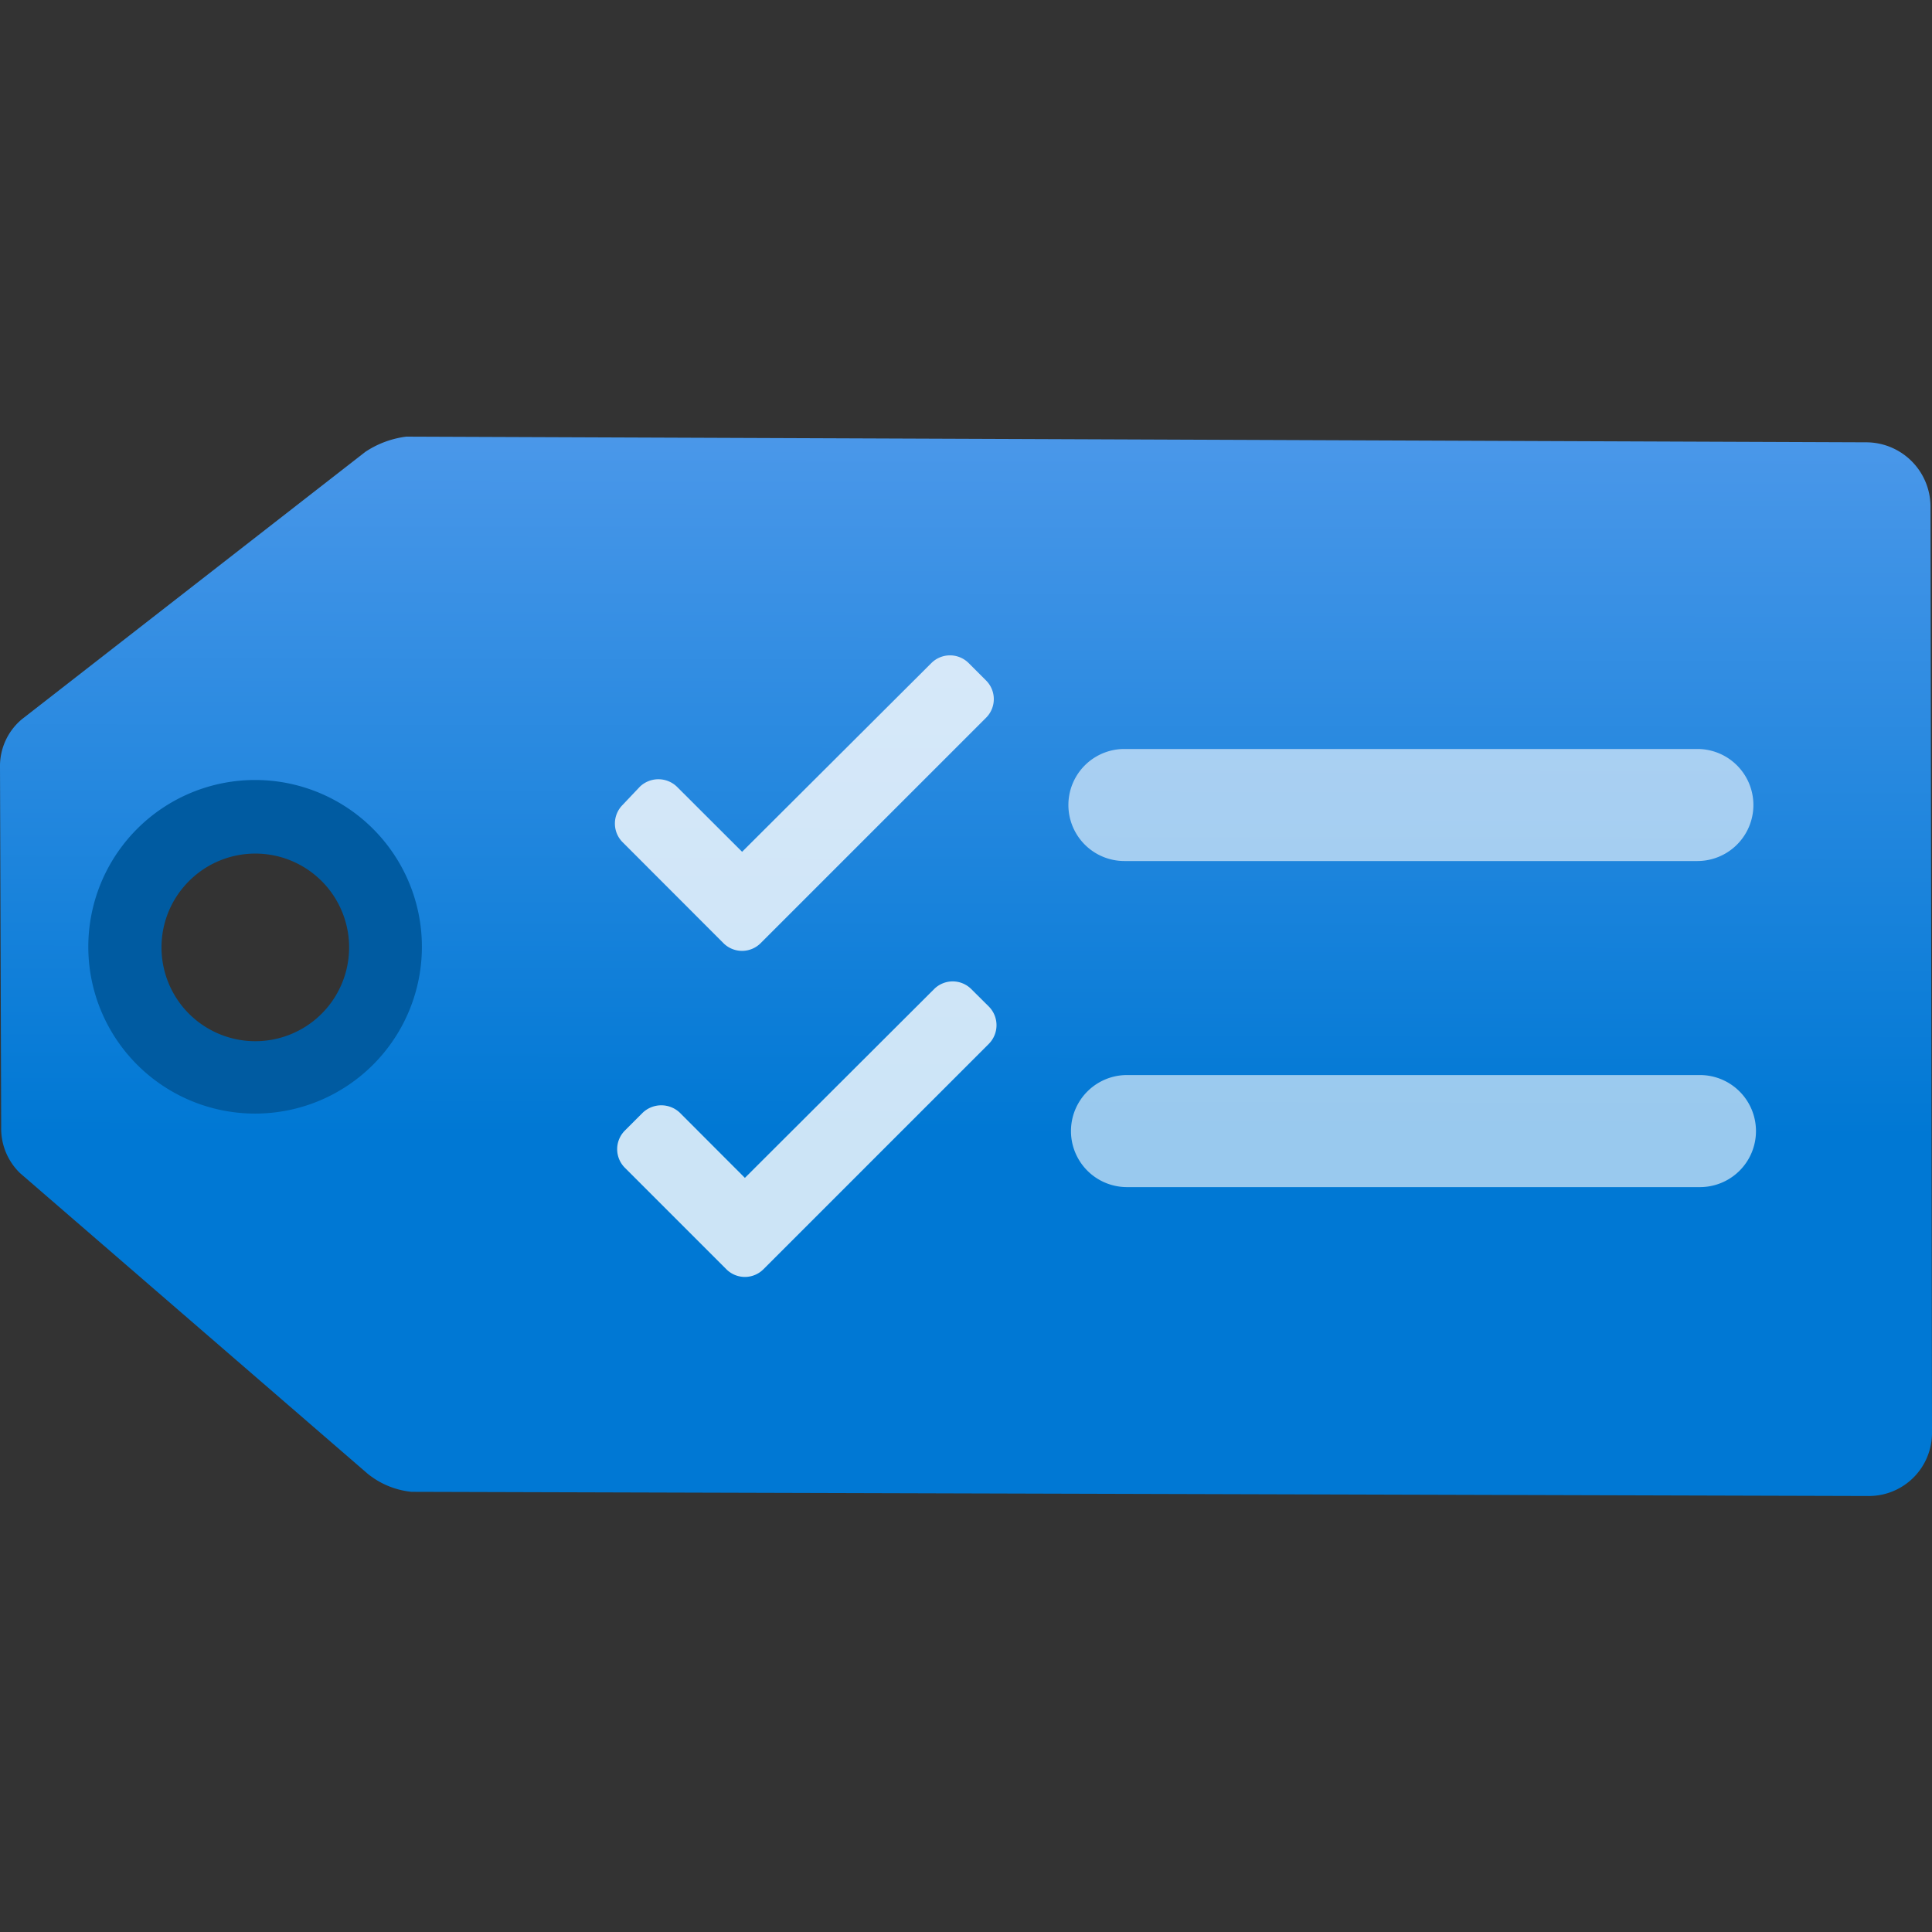 <svg xmlns="http://www.w3.org/2000/svg" viewBox="0 0 18 18">
  <rect x="0" y="0" width="18" height="18" fill="#333333" stroke="none"/>
  <defs>
    <linearGradient id="a136bf14-bf6d-4de3-a901-17dc00779aeb" x1="-794.332" y1="1199.28" x2="-800.156" y2="1193.456" gradientTransform="translate(-1400.924 287.57) rotate(-134.955)" gradientUnits="userSpaceOnUse">
      <stop offset="0" stop-color="#5ea0ef" />
      <stop offset="1" stop-color="#0078d4" />
    </linearGradient>
  </defs>
  <path d="M0,7.146.011,10.5a.578.578,0,0,0,.176.43l3.238,2.8a.77.77,0,0,0,.409.169l13.581.039A.588.588,0,0,0,18,13.348l-.014-8.635a.6.6,0,0,0-.591-.592L3.785,4.068a.89.89,0,0,0-.38.141L.205,6.7A.569.569,0,0,0,0,7.146Zm3.134.925a1.076,1.076,0,1,1-1.522,0l.007-.007a1.067,1.067,0,0,1,1.508,0Z" fill="url(#a136bf14-bf6d-4de3-a901-17dc00779aeb)" />
  <path d="M1.279,9.921a1.554,1.554,0,1,0,0-2.2A1.554,1.554,0,0,0,1.279,9.921ZM1.893,8.1a.874.874,0,1,1-.241.241A.891.891,0,0,1,1.893,8.1Z" fill="#005ba1" />
  <path d="M15.762,6.978H10.476a.522.522,0,1,0,0,1.044h5.338a.522.522,0,1,0,0-1.044Z" fill="#fff" opacity="0.6" />
  <path d="M6.74,8.787a.245.245,0,0,0,.347,0l2.1-2.1a.245.245,0,0,0,0-.347l-.163-.163a.246.246,0,0,0-.346,0L6.914,7.936,6.307,7.33a.249.249,0,0,0-.346,0L5.8,7.5a.246.246,0,0,0,0,.346Z" fill="#fff" opacity="0.8" />
  <path d="M15.788,10.016H10.5a.522.522,0,0,0,0,1.044h5.338a.522.522,0,1,0,0-1.044Z" fill="#fff" opacity="0.6" />
  <path d="M6.767,11.825a.244.244,0,0,0,.346,0l2.1-2.1a.247.247,0,0,0,0-.347l-.164-.163a.245.245,0,0,0-.346,0L6.94,10.974l-.606-.607a.251.251,0,0,0-.346,0l-.166.166a.245.245,0,0,0,0,.347Z" fill="#fff" opacity="0.8" />
</svg>